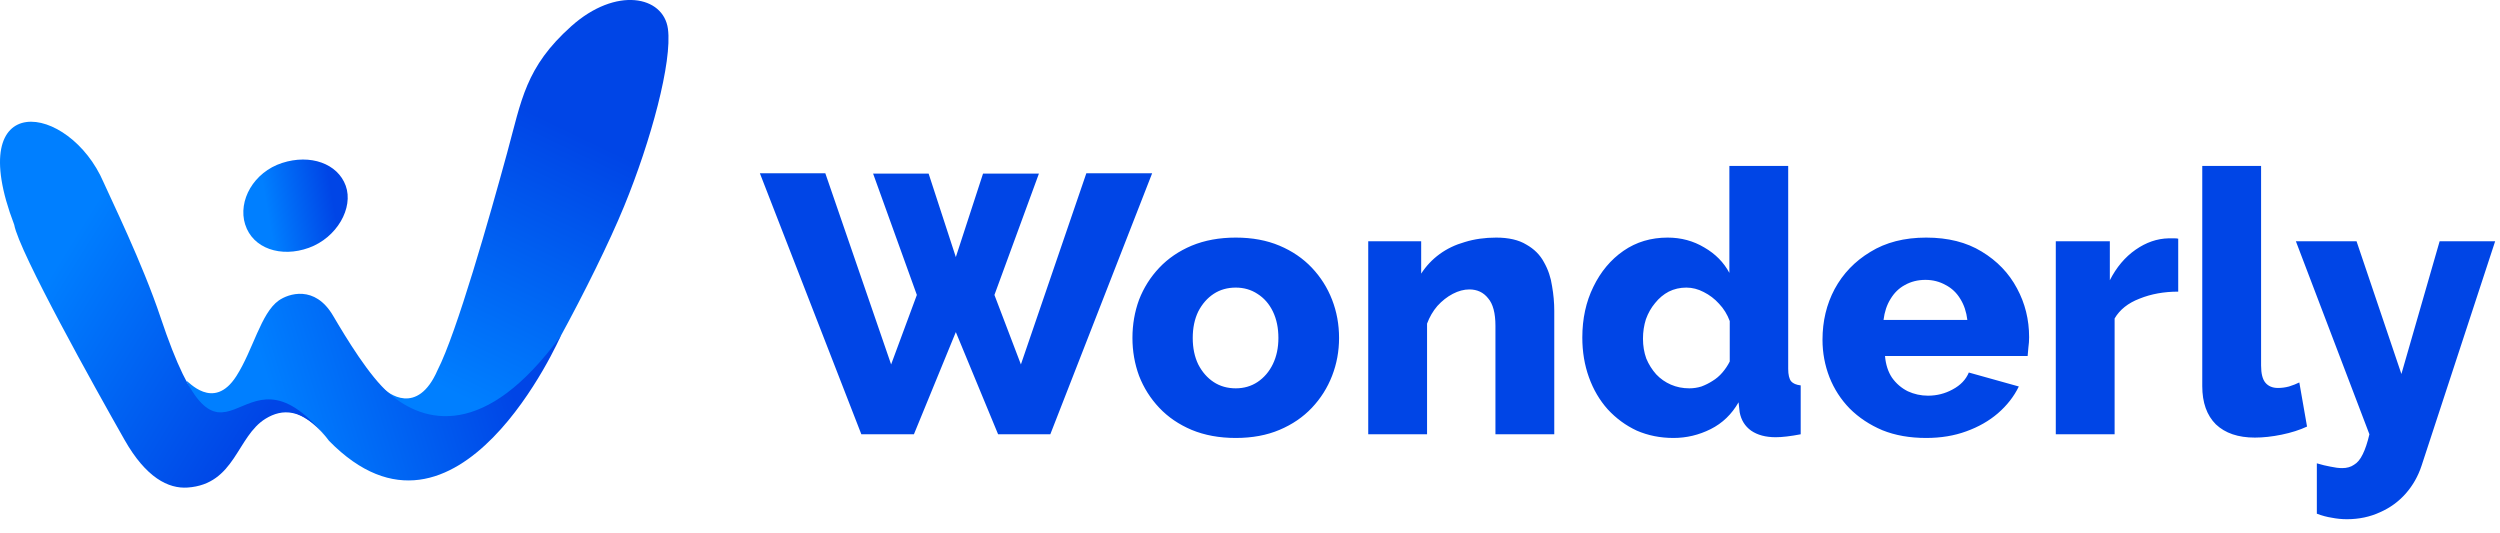 <svg width="136" height="29" viewBox="0 0 136 29" fill="none" xmlns="http://www.w3.org/2000/svg">
<g clip-path="url(#clip0_108_13903)">
<path d="M33.954 11.216C33.152 13.176 31.759 15.985 30.468 18.347C25.008 26.359 20.975 21.288 20.812 21.087C21.074 21.38 22.702 22.671 23.805 20.131C24.844 18.108 26.639 11.788 27.59 8.309C28.378 5.426 28.583 3.66 31.078 1.426C33.51 -0.749 36.091 -0.224 36.335 1.566C36.577 3.357 35.413 7.661 33.954 11.216Z" fill="url(#paint0_linear_108_13903)"/>
<path d="M10.138 20.717C10.2 20.677 11.606 22.418 12.858 20.46C13.767 19.041 14.191 17.038 15.16 16.35C15.685 15.977 17.124 15.485 18.117 17.17C18.862 18.435 20.088 20.462 21.169 21.401C23.055 23.041 26.401 23.93 30.514 18.254C30.514 18.254 24.888 31.12 17.895 23.977C14.857 19.897 11.588 24.847 10.14 20.717" fill="url(#paint1_linear_108_13903)"/>
<path d="M17.691 23.734C16.439 22.203 15.351 22.221 14.448 22.777C12.875 23.742 12.799 26.344 10.202 26.523C9.165 26.594 7.944 25.991 6.773 23.924C5.191 21.139 1.037 13.7 0.773 12.225C-2.087 4.743 3.774 5.579 5.637 9.925C6.013 10.779 7.755 14.334 8.73 17.253C12.287 27.89 12.884 17.841 17.691 23.734Z" fill="url(#paint2_linear_108_13903)"/>
<path d="M13.339 12.213C13.748 13.518 15.285 14.032 16.805 13.48C18.326 12.928 19.244 11.31 18.807 10.103C18.37 8.897 16.882 8.367 15.345 8.865C13.807 9.364 12.928 10.91 13.337 12.213H13.339Z" fill="url(#paint3_linear_108_13903)"/>
</g>
<path d="M47.497 9.445H50.517L51.997 13.985L53.477 9.445H56.517L54.097 16.045L55.537 19.825L59.097 9.425H62.677L57.137 23.625H54.297L51.997 18.065L49.717 23.625H46.857L41.337 9.425H44.897L48.477 19.825L49.877 16.045L47.497 9.445ZM67.225 23.825C66.332 23.825 65.532 23.678 64.825 23.385C64.132 23.092 63.545 22.692 63.065 22.185C62.585 21.678 62.219 21.098 61.965 20.445C61.725 19.792 61.605 19.105 61.605 18.385C61.605 17.652 61.725 16.958 61.965 16.305C62.219 15.652 62.585 15.072 63.065 14.565C63.545 14.058 64.132 13.658 64.825 13.365C65.532 13.072 66.332 12.925 67.225 12.925C68.119 12.925 68.912 13.072 69.605 13.365C70.299 13.658 70.885 14.058 71.365 14.565C71.845 15.072 72.212 15.652 72.465 16.305C72.719 16.958 72.845 17.652 72.845 18.385C72.845 19.105 72.719 19.792 72.465 20.445C72.212 21.098 71.845 21.678 71.365 22.185C70.885 22.692 70.299 23.092 69.605 23.385C68.912 23.678 68.119 23.825 67.225 23.825ZM64.885 18.385C64.885 18.932 64.985 19.412 65.185 19.825C65.399 20.238 65.679 20.558 66.025 20.785C66.372 21.012 66.772 21.125 67.225 21.125C67.665 21.125 68.059 21.012 68.405 20.785C68.765 20.545 69.045 20.218 69.245 19.805C69.445 19.392 69.545 18.918 69.545 18.385C69.545 17.838 69.445 17.358 69.245 16.945C69.045 16.532 68.765 16.212 68.405 15.985C68.059 15.758 67.665 15.645 67.225 15.645C66.772 15.645 66.372 15.758 66.025 15.985C65.679 16.212 65.399 16.532 65.185 16.945C64.985 17.358 64.885 17.838 64.885 18.385ZM84.552 23.625H81.352V17.725C81.352 17.032 81.219 16.532 80.952 16.225C80.699 15.905 80.359 15.745 79.932 15.745C79.639 15.745 79.339 15.825 79.032 15.985C78.726 16.145 78.446 16.365 78.192 16.645C77.952 16.925 77.766 17.245 77.632 17.605V23.625H74.432V13.125H77.312V14.885C77.579 14.472 77.912 14.118 78.312 13.825C78.712 13.532 79.172 13.312 79.692 13.165C80.212 13.005 80.779 12.925 81.392 12.925C82.072 12.925 82.619 13.052 83.032 13.305C83.459 13.545 83.779 13.865 83.992 14.265C84.219 14.665 84.366 15.098 84.432 15.565C84.512 16.018 84.552 16.465 84.552 16.905V23.625ZM86.078 18.365C86.078 17.338 86.278 16.418 86.678 15.605C87.078 14.778 87.625 14.125 88.318 13.645C89.012 13.165 89.812 12.925 90.718 12.925C91.452 12.925 92.118 13.105 92.718 13.465C93.318 13.812 93.772 14.272 94.078 14.845V9.025H97.278V20.065C97.278 20.385 97.332 20.612 97.439 20.745C97.545 20.865 97.718 20.938 97.958 20.965V23.625C97.398 23.732 96.945 23.785 96.598 23.785C96.052 23.785 95.605 23.665 95.258 23.425C94.925 23.185 94.718 22.852 94.638 22.425L94.578 21.885C94.205 22.538 93.698 23.025 93.058 23.345C92.418 23.665 91.745 23.825 91.038 23.825C90.318 23.825 89.652 23.692 89.038 23.425C88.438 23.145 87.912 22.758 87.458 22.265C87.018 21.772 86.678 21.192 86.438 20.525C86.198 19.858 86.078 19.138 86.078 18.365ZM94.098 19.665V17.465C93.965 17.105 93.772 16.792 93.518 16.525C93.278 16.258 92.998 16.045 92.678 15.885C92.372 15.725 92.058 15.645 91.738 15.645C91.392 15.645 91.072 15.718 90.778 15.865C90.498 16.012 90.252 16.218 90.038 16.485C89.825 16.738 89.658 17.032 89.538 17.365C89.432 17.698 89.378 18.052 89.378 18.425C89.378 18.812 89.438 19.172 89.558 19.505C89.692 19.825 89.872 20.112 90.098 20.365C90.325 20.605 90.592 20.792 90.898 20.925C91.205 21.058 91.538 21.125 91.898 21.125C92.125 21.125 92.345 21.092 92.558 21.025C92.772 20.945 92.972 20.845 93.158 20.725C93.358 20.605 93.538 20.452 93.698 20.265C93.858 20.078 93.992 19.878 94.098 19.665ZM104.784 23.825C103.891 23.825 103.098 23.685 102.404 23.405C101.711 23.112 101.118 22.718 100.624 22.225C100.144 21.732 99.778 21.165 99.524 20.525C99.271 19.872 99.144 19.192 99.144 18.485C99.144 17.472 99.364 16.552 99.804 15.725C100.258 14.885 100.904 14.212 101.744 13.705C102.584 13.185 103.598 12.925 104.784 12.925C105.971 12.925 106.978 13.178 107.804 13.685C108.644 14.192 109.284 14.858 109.724 15.685C110.164 16.498 110.384 17.385 110.384 18.345C110.384 18.532 110.371 18.718 110.344 18.905C110.331 19.078 110.318 19.232 110.304 19.365H102.544C102.584 19.832 102.711 20.225 102.924 20.545C103.151 20.865 103.438 21.112 103.784 21.285C104.131 21.445 104.498 21.525 104.884 21.525C105.364 21.525 105.811 21.412 106.224 21.185C106.651 20.958 106.944 20.652 107.104 20.265L109.824 21.025C109.558 21.572 109.178 22.058 108.684 22.485C108.204 22.898 107.631 23.225 106.964 23.465C106.311 23.705 105.584 23.825 104.784 23.825ZM102.464 17.405H107.024C106.971 16.965 106.844 16.585 106.644 16.265C106.444 15.932 106.178 15.678 105.844 15.505C105.511 15.318 105.144 15.225 104.744 15.225C104.331 15.225 103.958 15.318 103.624 15.505C103.304 15.678 103.044 15.932 102.844 16.265C102.644 16.585 102.518 16.965 102.464 17.405ZM118.495 15.865C117.721 15.865 117.021 15.992 116.395 16.245C115.768 16.485 115.315 16.845 115.035 17.325V23.625H111.835V13.125H114.775V15.245C115.135 14.538 115.601 13.985 116.175 13.585C116.748 13.185 117.348 12.978 117.975 12.965C118.121 12.965 118.228 12.965 118.295 12.965C118.375 12.965 118.441 12.972 118.495 12.985V15.865ZM119.803 9.025H123.003V19.885C123.003 20.325 123.083 20.638 123.243 20.825C123.403 21.012 123.629 21.105 123.923 21.105C124.123 21.105 124.323 21.078 124.523 21.025C124.736 20.958 124.923 20.885 125.083 20.805L125.503 23.205C125.103 23.392 124.643 23.538 124.123 23.645C123.603 23.752 123.116 23.805 122.663 23.805C121.756 23.805 121.049 23.565 120.543 23.085C120.049 22.592 119.803 21.898 119.803 21.005V9.025ZM126.036 25.205C126.302 25.285 126.549 25.345 126.776 25.385C127.016 25.438 127.229 25.465 127.416 25.465C127.669 25.465 127.882 25.405 128.056 25.285C128.242 25.178 128.402 24.985 128.536 24.705C128.669 24.438 128.789 24.078 128.896 23.625L124.896 13.125H128.196L130.636 20.345L132.716 13.125H135.736L131.736 25.325C131.549 25.898 131.262 26.405 130.876 26.845C130.489 27.285 130.022 27.625 129.476 27.865C128.929 28.118 128.329 28.245 127.676 28.245C127.396 28.245 127.122 28.218 126.856 28.165C126.589 28.125 126.316 28.052 126.036 27.945V25.205Z" fill="#0045E6"/>
<defs>
<linearGradient id="paint0_linear_108_13903" x1="25.703" y1="21.9" x2="32.48" y2="7.799" gradientUnits="userSpaceOnUse">
<stop stop-color="#007FFF"/>
<stop offset="1" stop-color="#0045E6"/>
</linearGradient>
<linearGradient id="paint1_linear_108_13903" x1="14.499" y1="20.561" x2="26.532" y2="16.875" gradientUnits="userSpaceOnUse">
<stop stop-color="#007FFF"/>
<stop offset="1" stop-color="#0045E6"/>
</linearGradient>
<linearGradient id="paint2_linear_108_13903" x1="2.856" y1="14.75" x2="14.747" y2="22.167" gradientUnits="userSpaceOnUse">
<stop stop-color="#007FFF"/>
<stop offset="1" stop-color="#0045E6"/>
</linearGradient>
<linearGradient id="paint3_linear_108_13903" x1="14.452" y1="10.942" x2="18.015" y2="10.327" gradientUnits="userSpaceOnUse">
<stop stop-color="#007FFF"/>
<stop offset="1" stop-color="#0045E6"/>
</linearGradient>
<clipPath id="clip0_108_13903">
<rect width="36.366" height="26.529" fill="white"/>
</clipPath>
</defs>
</svg>
